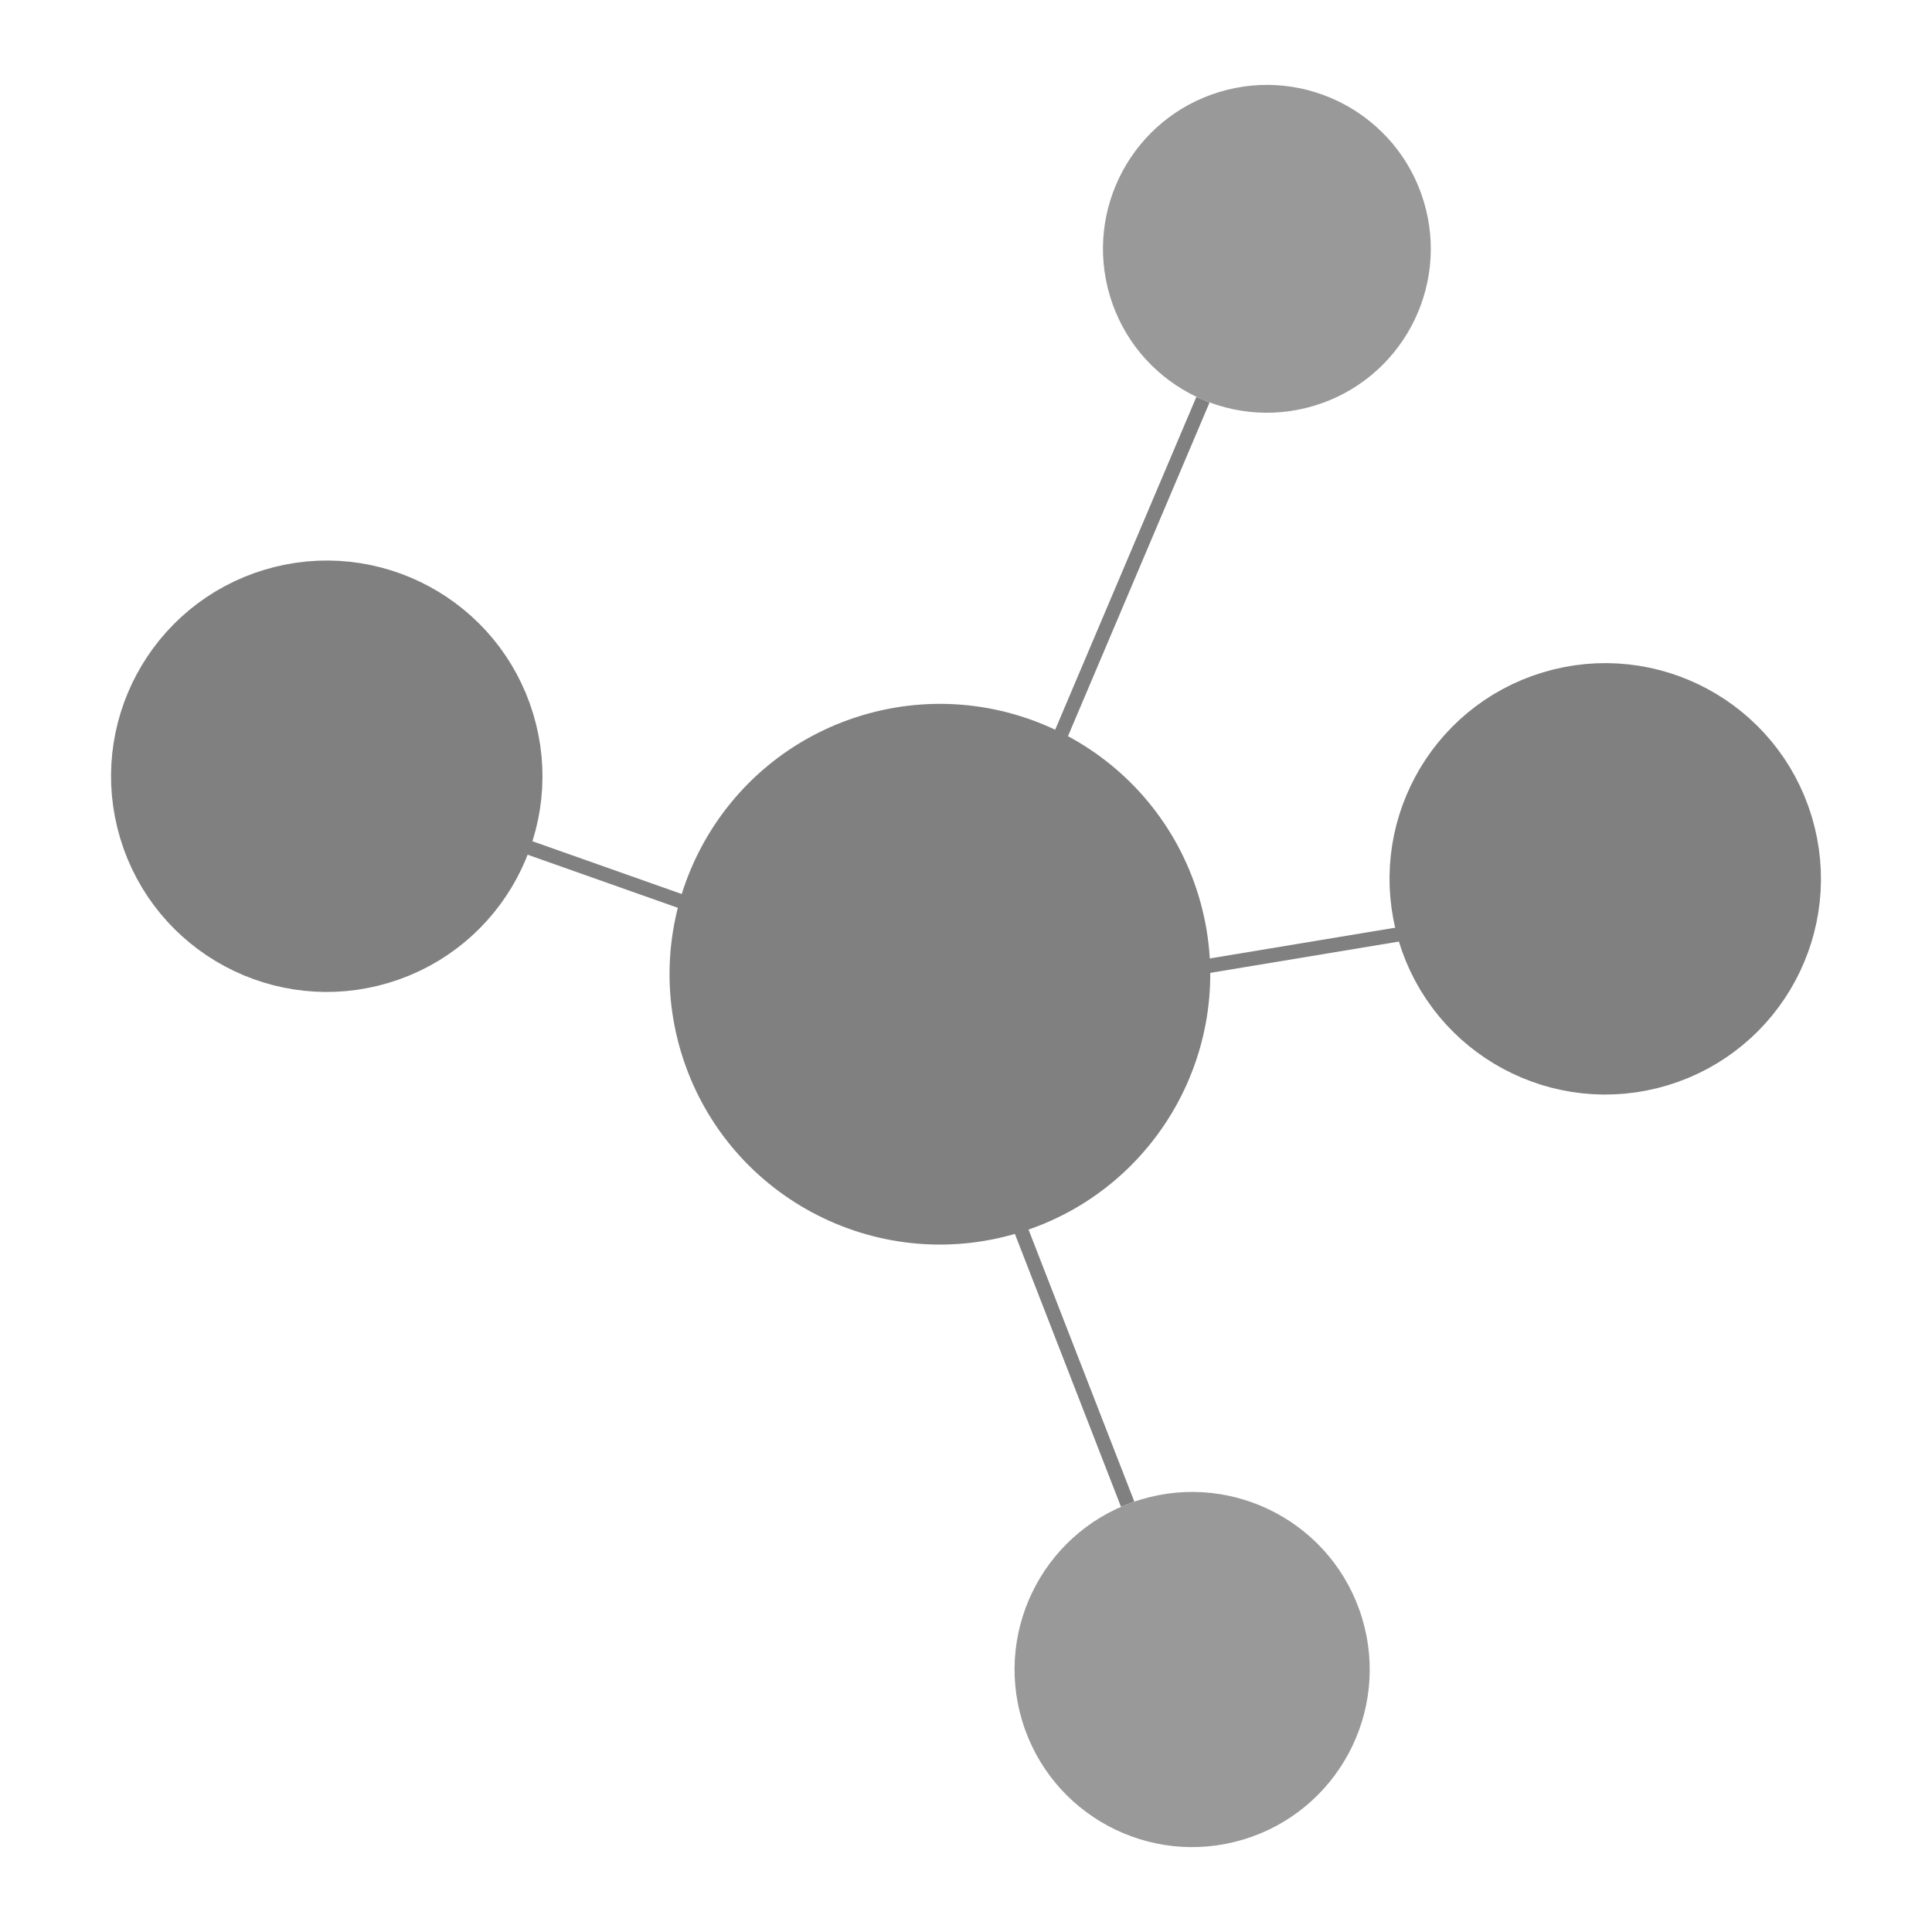 <?xml version="1.0" encoding="UTF-8"?>
<!DOCTYPE svg PUBLIC "-//W3C//DTD SVG 1.1//EN" "http://www.w3.org/Graphics/SVG/1.1/DTD/svg11.dtd">
<!-- Creator: CorelDRAW 2019 (64-Bit) -->
<svg xmlns="http://www.w3.org/2000/svg" xml:space="preserve" width="512px" height="512px" version="1.1" style="shape-rendering:geometricPrecision; text-rendering:geometricPrecision; image-rendering:optimizeQuality; fill-rule:evenodd; clip-rule:evenodd"
viewBox="0 0 512 512"
 xmlns:xlink="http://www.w3.org/1999/xlink">
 <defs>
  <style type="text/css">
   <![CDATA[
    .str1 {stroke:gray;stroke-width:3.791;stroke-miterlimit:22.926}
    .str3 {stroke:gray;stroke-width:3.792;stroke-miterlimit:22.926}
    .str2 {stroke:gray;stroke-width:3.792;stroke-miterlimit:22.926}
    .str0 {stroke:gray;stroke-width:3.792;stroke-miterlimit:22.926}
    .fil0 {fill:none}
    .fil1 {fill:gray}
    .fil2 {fill:#999999}
   ]]>
  </style>
 </defs>
 <g id="Layer_x0020_1">
  <rect class="fil0" width="512" height="512"/>
  <g id="_2524904831952">
   <circle class="fil1 str0" transform="matrix(-6.931 2.088 -2.088 -6.931 249.083 258.178)" r="8"/>
   <circle class="fil2" transform="matrix(-6.931 2.088 -2.088 -6.931 335.736 65.94)" r="6"/>
   <circle class="fil2" transform="matrix(-6.931 2.088 -2.088 -6.931 315.93 442.44)" r="6.5"/>
   <line class="fil0 str1" x1="265.785" y1="313.622" x2="298.832" y2= "398.609" />
   <circle class="fil1 str2" transform="matrix(-6.931 2.088 -2.088 -6.931 86.594 205.713)" r="6"/>
   <line class="fil0 str1" x1="193.105" y1="243.333" x2="127.553" y2= "220.158" />
   <line class="fil0 str1" x1="275.961" y1="206.889" x2="318.796" y2= "105.929" />
   <circle class="fil1 str3" transform="matrix(-6.931 2.088 -2.088 -6.931 425.406 232.902)" r="6"/>
   <line class="fil0 str1" x1="306.988" y1="258.18" x2="383.825" y2= "245.43" />
  </g>
 </g>
</svg>
